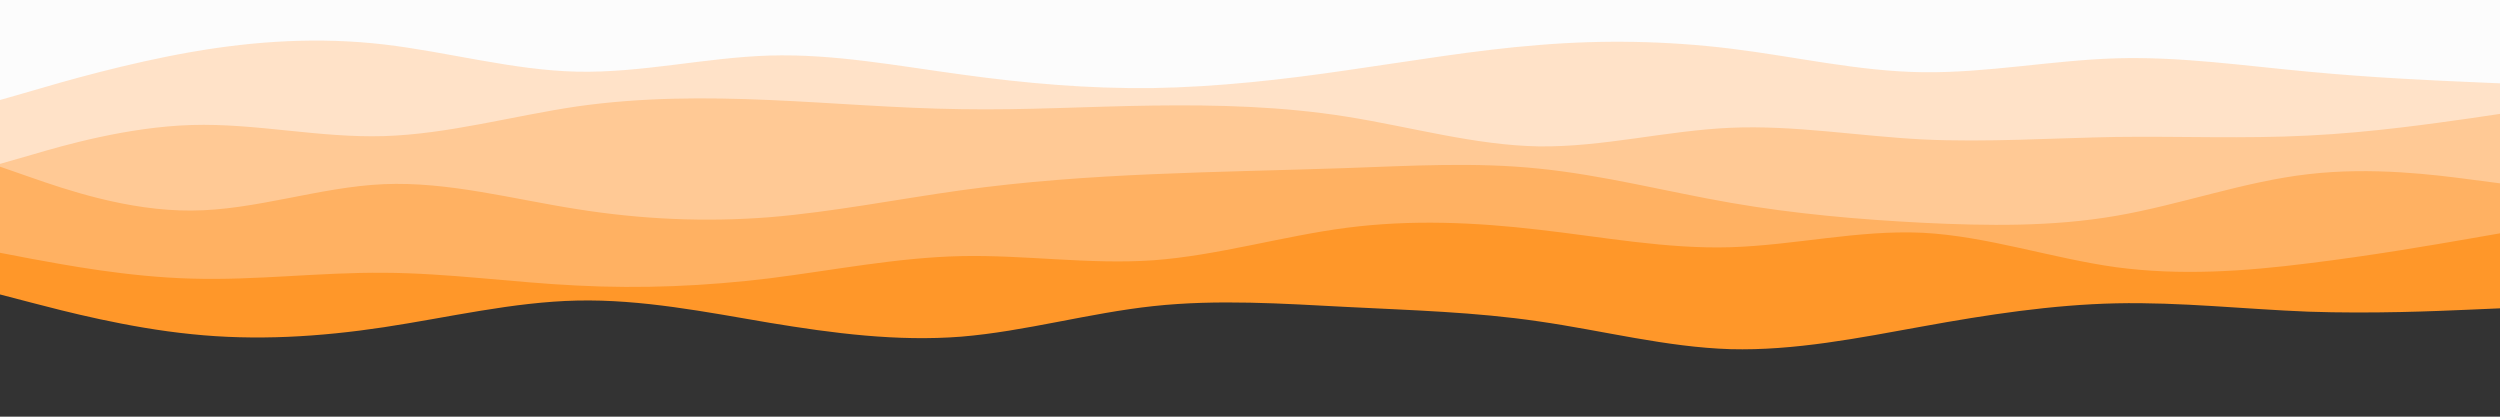 <svg id="visual" viewBox="0 0 900 150" width="900" height="150" xmlns="http://www.w3.org/2000/svg" xmlns:xlink="http://www.w3.org/1999/xlink" version="1.1"><rect x="0" y="0" width="900" height="150" fill="#333333" stroke="none"/><path d="M0 106L11.5 109C23 112 46 118 69 120.3C92 122.7 115 121.3 138.2 117.8C161.3 114.3 184.7 108.7 207.8 108.2C231 107.7 254 112.3 277 116.2C300 120 323 123 346 121.2C369 119.3 392 112.7 415.2 110.2C438.3 107.7 461.7 109.3 484.8 110.5C508 111.7 531 112.3 554 115.7C577 119 600 125 623 125.7C646 126.3 669 121.7 692.2 117.5C715.3 113.3 738.7 109.7 761.8 109.2C785 108.7 808 111.3 831 112.2C854 113 877 112 888.5 111.5L900 111L900 0L888.5 0C877 0 854 0 831 0C808 0 785 0 761.8 0C738.7 0 715.3 0 692.2 0C669 0 646 0 623 0C600 0 577 0 554 0C531 0 508 0 484.8 0C461.7 0 438.3 0 415.2 0C392 0 369 0 346 0C323 0 300 0 277 0C254 0 231 0 207.8 0C184.7 0 161.3 0 138.2 0C115 0 92 0 69 0C46 0 23 0 11.5 0L0 0Z" fill="#ff9729"></path><path d="M0 91L11.5 93.2C23 95.3 46 99.7 69 100.3C92 101 115 98 138.2 98.2C161.3 98.3 184.7 101.7 207.8 102.8C231 104 254 103 277 100.2C300 97.3 323 92.7 346 92.2C369 91.7 392 95.3 415.2 93.7C438.3 92 461.7 85 484.8 82C508 79 531 80 554 82.7C577 85.3 600 89.7 623 89C646 88.3 669 82.7 692.2 83.8C715.3 85 738.7 93 761.8 96.2C785 99.3 808 97.7 831 94.8C854 92 877 88 888.5 86L900 84L900 0L888.5 0C877 0 854 0 831 0C808 0 785 0 761.8 0C738.7 0 715.3 0 692.2 0C669 0 646 0 623 0C600 0 577 0 554 0C531 0 508 0 484.8 0C461.7 0 438.3 0 415.2 0C392 0 369 0 346 0C323 0 300 0 277 0C254 0 231 0 207.8 0C184.7 0 161.3 0 138.2 0C115 0 92 0 69 0C46 0 23 0 11.5 0L0 0Z" fill="#ffb162"></path><path d="M0 60L11.5 64C23 68 46 76 69 75.8C92 75.7 115 67.3 138.2 66.3C161.3 65.3 184.7 71.7 207.8 75.3C231 79 254 80 277 78.2C300 76.3 323 71.7 346 68.5C369 65.3 392 63.7 415.2 62.7C438.3 61.7 461.7 61.3 484.8 60.5C508 59.7 531 58.3 554 60.7C577 63 600 69 623 73C646 77 669 79 692.2 80.2C715.3 81.3 738.7 81.7 761.8 77.7C785 73.7 808 65.3 831 62.7C854 60 877 63 888.5 64.5L900 66L900 0L888.5 0C877 0 854 0 831 0C808 0 785 0 761.8 0C738.7 0 715.3 0 692.2 0C669 0 646 0 623 0C600 0 577 0 554 0C531 0 508 0 484.8 0C461.7 0 438.3 0 415.2 0C392 0 369 0 346 0C323 0 300 0 277 0C254 0 231 0 207.8 0C184.7 0 161.3 0 138.2 0C115 0 92 0 69 0C46 0 23 0 11.5 0L0 0Z" fill="#ffc995"></path><path d="M0 59L11.5 55.7C23 52.3 46 45.7 69 45C92 44.3 115 49.7 138.2 49C161.3 48.3 184.7 41.7 207.8 38.3C231 35 254 35 277 36C300 37 323 39 346 39.3C369 39.7 392 38.3 415.2 38C438.3 37.7 461.7 38.3 484.8 42C508 45.7 531 52.3 554 52.7C577 53 600 47 623 46C646 45 669 49 692.2 50.2C715.3 51.3 738.7 49.7 761.8 49.3C785 49 808 50 831 48.8C854 47.7 877 44.3 888.5 42.7L900 41L900 0L888.5 0C877 0 854 0 831 0C808 0 785 0 761.8 0C738.7 0 715.3 0 692.2 0C669 0 646 0 623 0C600 0 577 0 554 0C531 0 508 0 484.8 0C461.7 0 438.3 0 415.2 0C392 0 369 0 346 0C323 0 300 0 277 0C254 0 231 0 207.8 0C184.7 0 161.3 0 138.2 0C115 0 92 0 69 0C46 0 23 0 11.5 0L0 0Z" fill="#ffe2c8"></path><path d="M0 36L11.5 32.7C23 29.3 46 22.7 69 18.7C92 14.7 115 13.3 138.2 16C161.3 18.7 184.7 25.3 207.8 25.8C231 26.3 254 20.7 277 20C300 19.3 323 23.7 346 26.8C369 30 392 32 415.2 31.7C438.3 31.3 461.7 28.7 484.8 25.3C508 22 531 18 554 16.2C577 14.3 600 14.7 623 17.5C646 20.3 669 25.7 692.2 26C715.3 26.3 738.7 21.7 761.8 21C785 20.3 808 23.7 831 25.8C854 28 877 29 888.5 29.5L900 30L900 0L888.5 0C877 0 854 0 831 0C808 0 785 0 761.8 0C738.7 0 715.3 0 692.2 0C669 0 646 0 623 0C600 0 577 0 554 0C531 0 508 0 484.8 0C461.7 0 438.3 0 415.2 0C392 0 369 0 346 0C323 0 300 0 277 0C254 0 231 0 207.8 0C184.7 0 161.3 0 138.2 0C115 0 92 0 69 0C46 0 23 0 11.5 0L0 0Z" fill="#fcfcfc"></path></svg>
